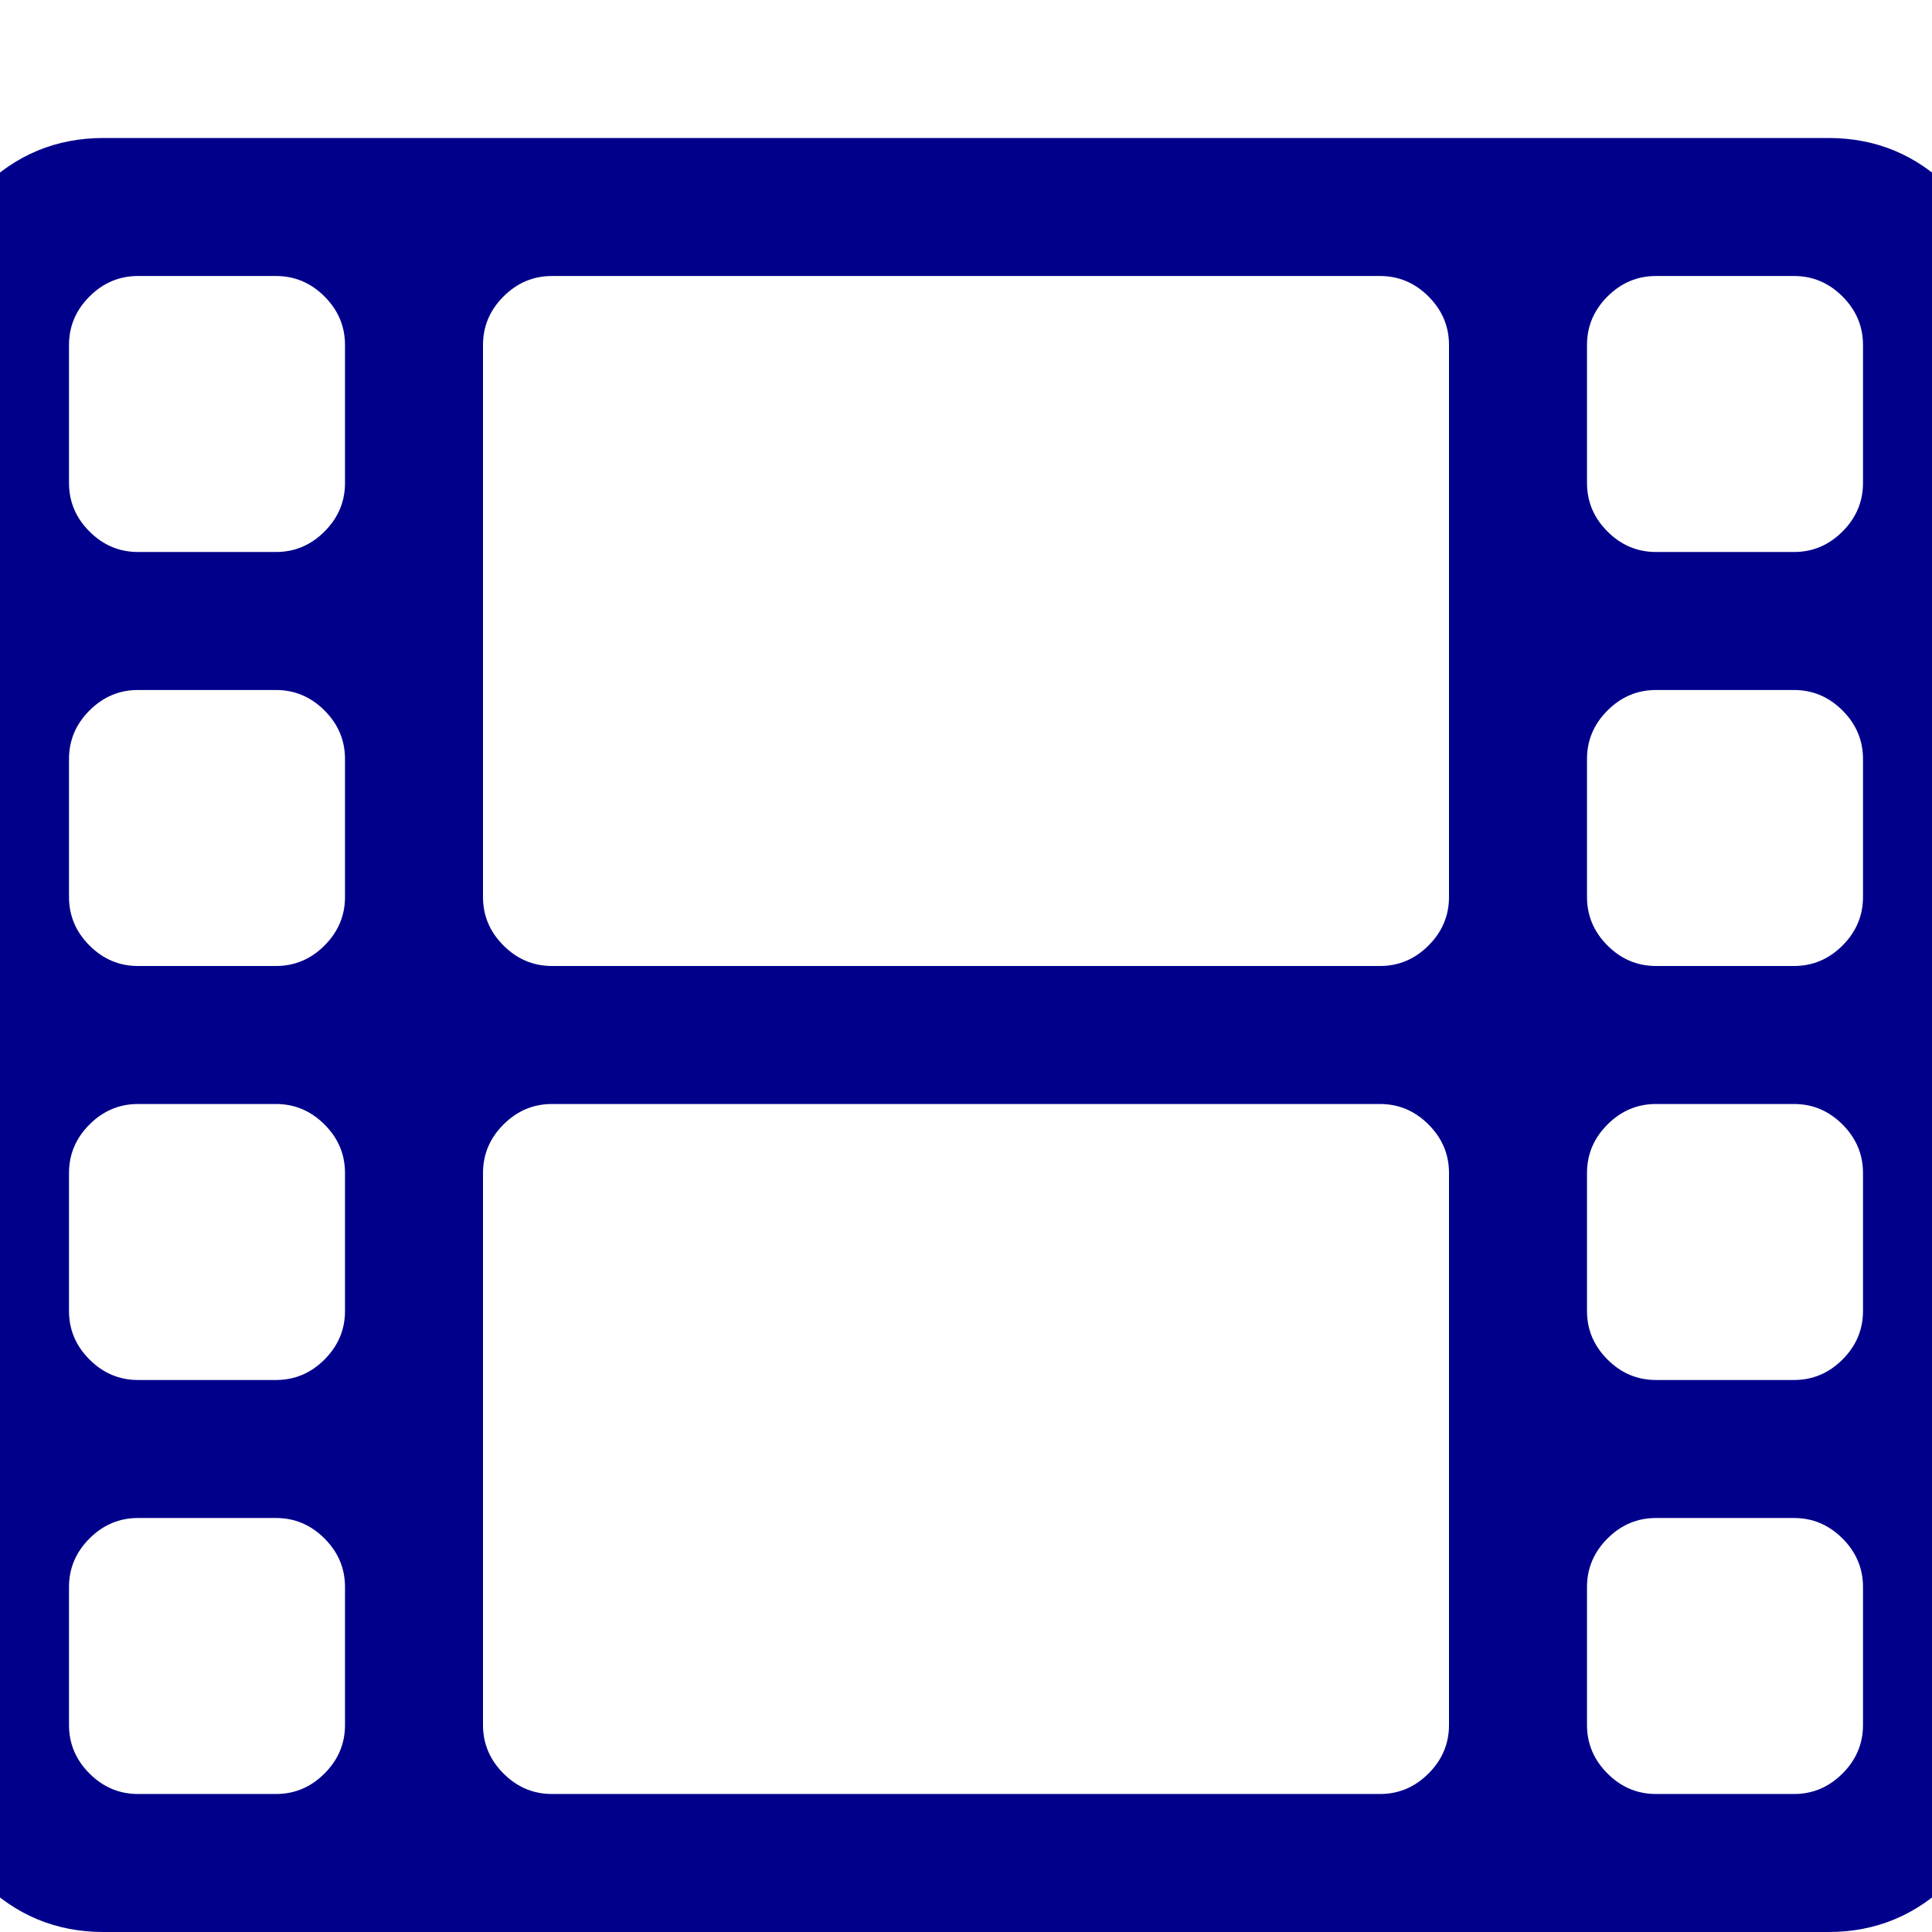 <svg width="1792" height="1792" viewBox="0 0 1792 1792" xmlns="http://www.w3.org/2000/svg"><path d="M320 1600v-128q0-26-19-45t-45-19h-128q-26 0-45 19t-19 45v128q0 26 19 45t45 19h128q26 0 45-19t19-45zm0-384v-128q0-26-19-45t-45-19h-128q-26 0-45 19t-19 45v128q0 26 19 45t45 19h128q26 0 45-19t19-45zm0-384v-128q0-26-19-45t-45-19h-128q-26 0-45 19t-19 45v128q0 26 19 45t45 19h128q26 0 45-19t19-45zm1024 768v-512q0-26-19-45t-45-19h-768q-26 0-45 19t-19 45v512q0 26 19 45t45 19h768q26 0 45-19t19-45zm-1024-1152v-128q0-26-19-45t-45-19h-128q-26 0-45 19t-19 45v128q0 26 19 45t45 19h128q26 0 45-19t19-45zm1408 1152v-128q0-26-19-45t-45-19h-128q-26 0-45 19t-19 45v128q0 26 19 45t45 19h128q26 0 45-19t19-45zm-384-768v-512q0-26-19-45t-45-19h-768q-26 0-45 19t-19 45v512q0 26 19 45t45 19h768q26 0 45-19t19-45zm384 384v-128q0-26-19-45t-45-19h-128q-26 0-45 19t-19 45v128q0 26 19 45t45 19h128q26 0 45-19t19-45zm0-384v-128q0-26-19-45t-45-19h-128q-26 0-45 19t-19 45v128q0 26 19 45t45 19h128q26 0 45-19t19-45zm0-384v-128q0-26-19-45t-45-19h-128q-26 0-45 19t-19 45v128q0 26 19 45t45 19h128q26 0 45-19t19-45zm128-160v1344q0 66-47 113t-113 47h-1600q-66 0-113-47t-47-113v-1344q0-66 47-113t113-47h1600q66 0 113 47t47 113z" fill="#00008b"/></svg>